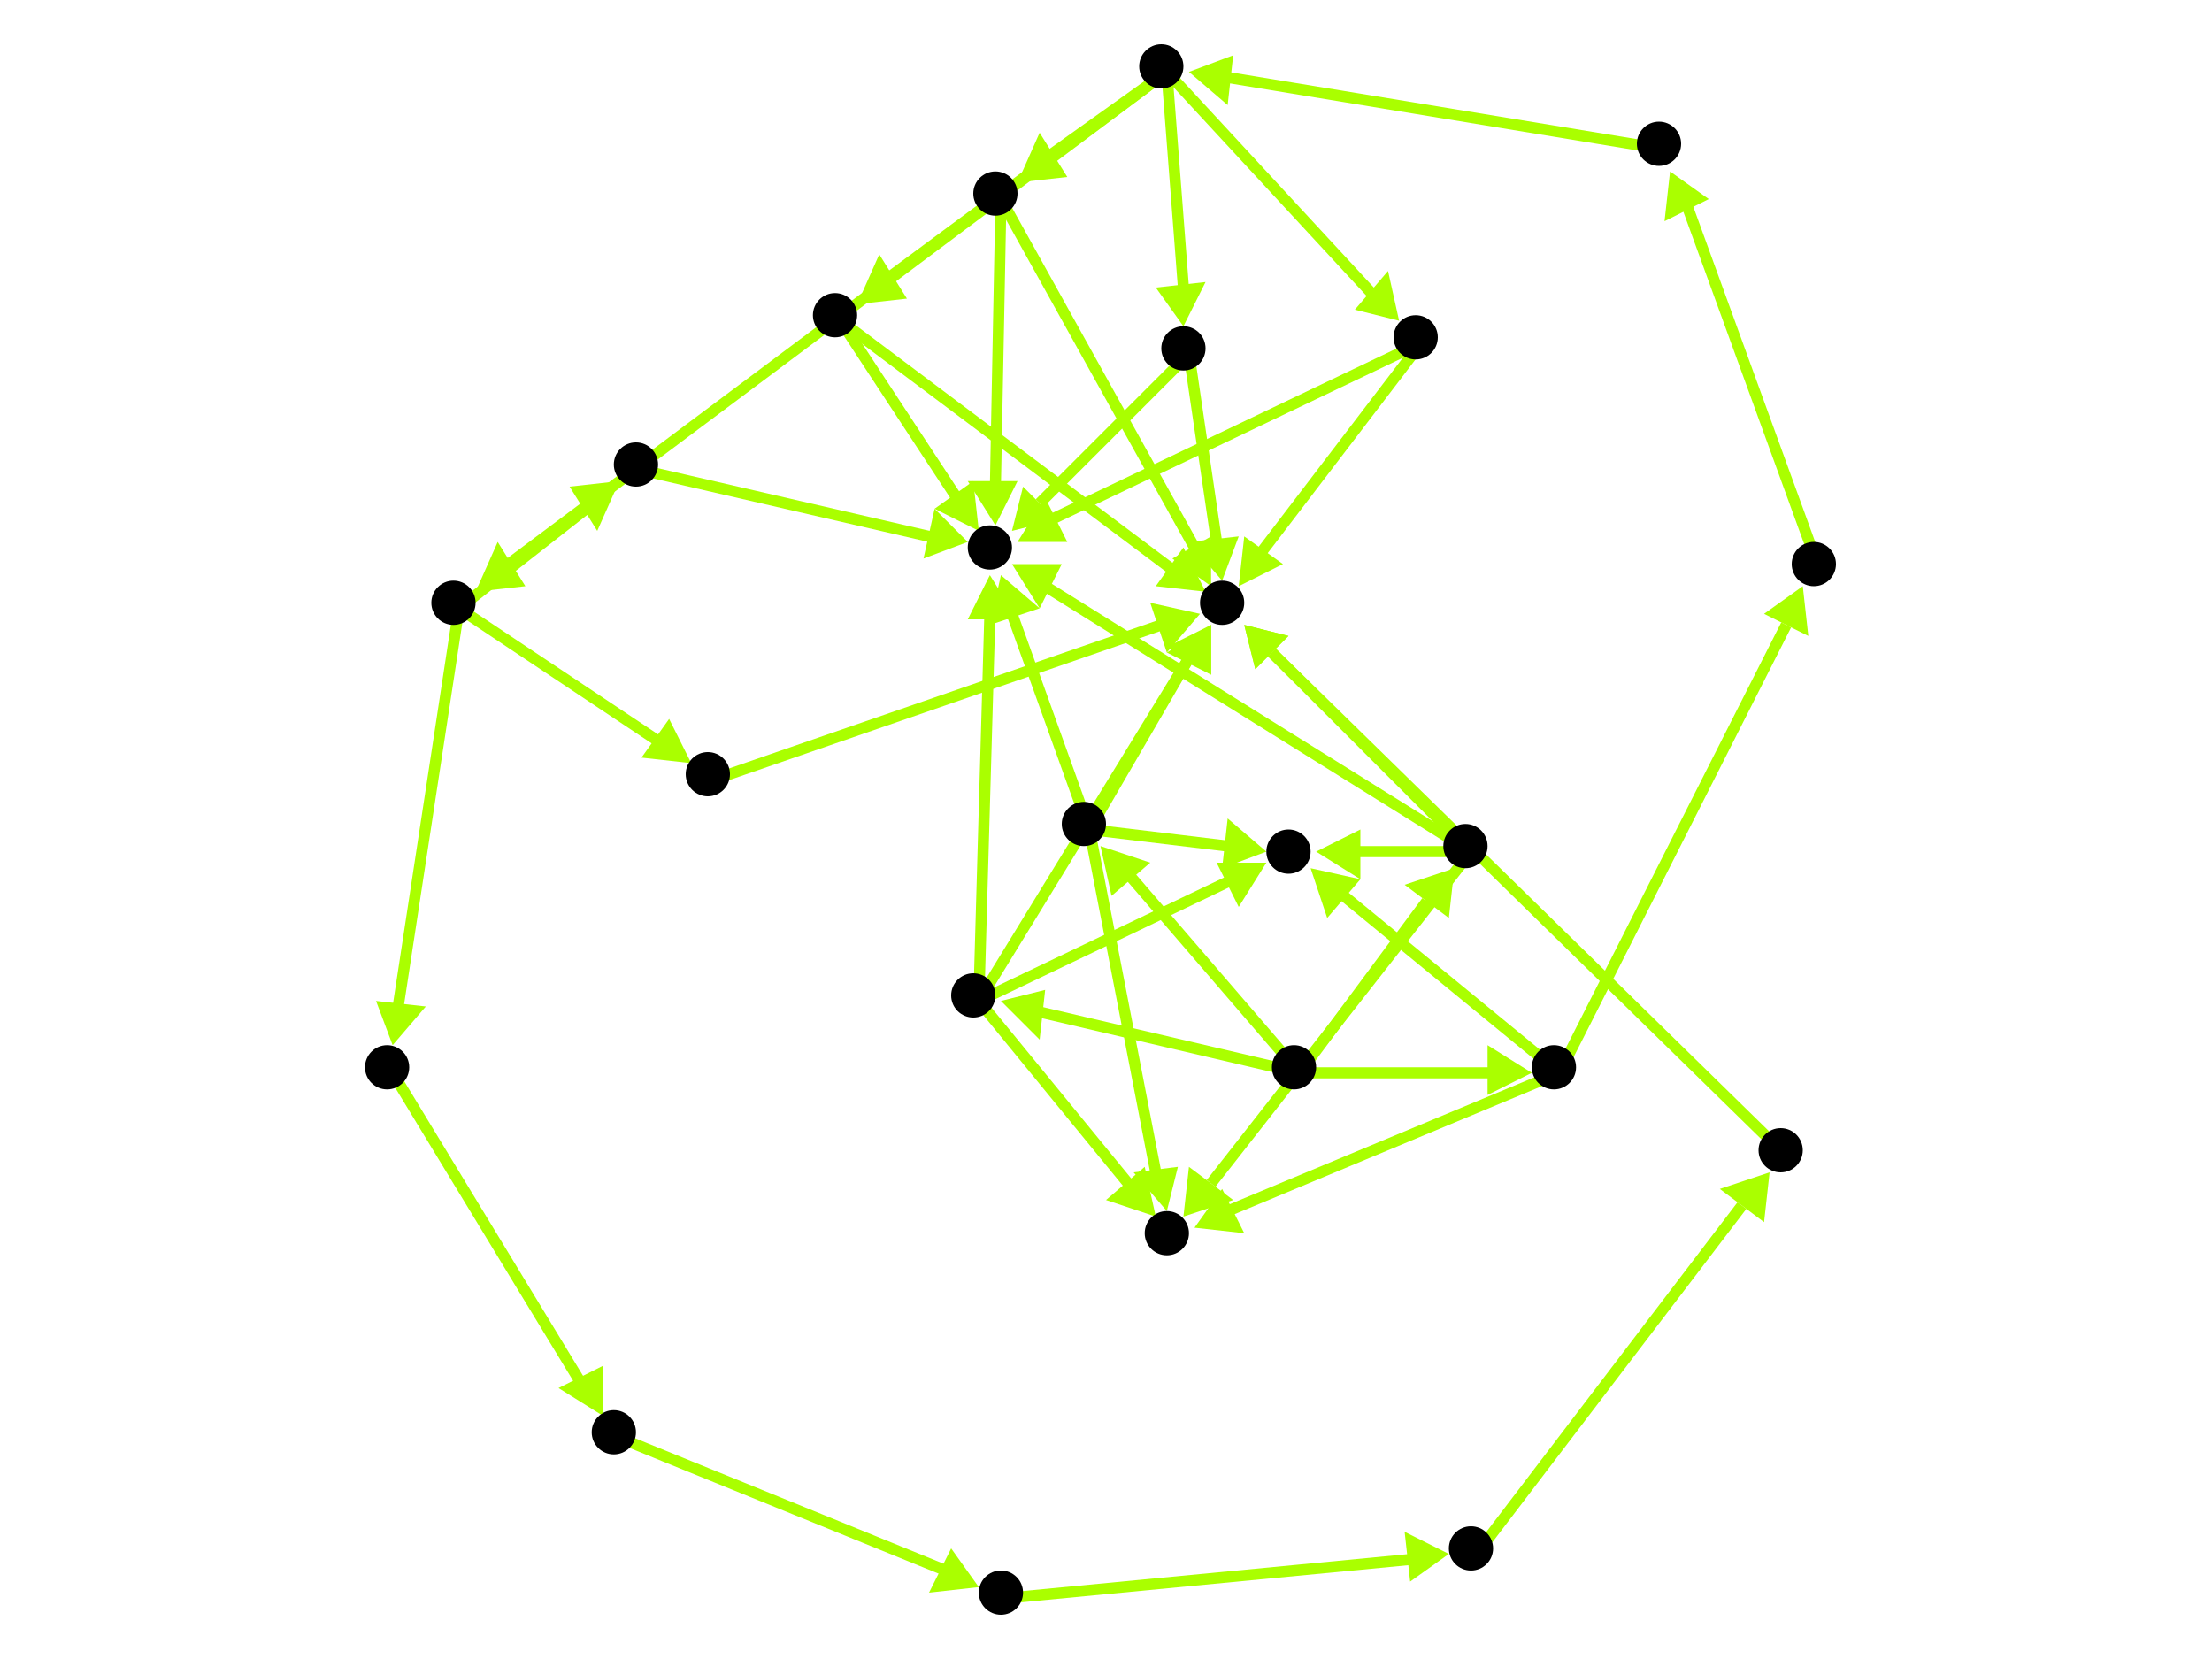 <?xml version="1.0" encoding="utf-8"?>
<!-- Created with Hypercube (http://tumic.wz.cz/hypercube) -->

<svg width="400" height="300" viewBox="0 0 400 300" xmlns="http://www.w3.org/2000/svg" baseProfile="tiny">

<g font-family="Helvetica" font-weight="normal">

<g>
	<polygon points="320,212 319,221 311,215" fill="#aaff00"/>
	<line x1="267" y1="281" x2="315" y2="218" stroke="#aaff00" stroke-width="2"/>
</g>
<g>
	<polygon points="225,113 233,115 227,121" fill="#aaff00"/>
	<line x1="323" y1="209" x2="230" y2="118" stroke="#aaff00" stroke-width="2"/>
</g>
<g>
	<polygon points="217,111 211,118 208,109" fill="#aaff00"/>
	<line x1="129" y1="141" x2="210" y2="113" stroke="#aaff00" stroke-width="2"/>
</g>
<g>
	<polygon points="125,138 116,137 121,130" fill="#aaff00"/>
	<line x1="83" y1="110" x2="119" y2="134" stroke="#aaff00" stroke-width="2"/>
</g>
<g>
	<polygon points="112,87 108,96 103,88" fill="#aaff00"/>
	<line x1="83" y1="110" x2="106" y2="92" stroke="#aaff00" stroke-width="2"/>
</g>
<g>
	<polygon points="71,189 68,181 77,182" fill="#aaff00"/>
	<line x1="83" y1="110" x2="72" y2="182" stroke="#aaff00" stroke-width="2"/>
</g>
<g>
	<polygon points="175,98 167,101 169,92" fill="#aaff00"/>
	<line x1="116" y1="85" x2="168" y2="97" stroke="#aaff00" stroke-width="2"/>
</g>
<g>
	<polygon points="219,113 219,122 211,117" fill="#aaff00"/>
	<line x1="177" y1="181" x2="215" y2="119" stroke="#aaff00" stroke-width="2"/>
</g>
<g>
	<polygon points="179,104 184,112 175,112" fill="#aaff00"/>
	<line x1="177" y1="181" x2="179" y2="111" stroke="#aaff00" stroke-width="2"/>
</g>
<g>
	<polygon points="209,220 200,217 207,211" fill="#aaff00"/>
	<line x1="177" y1="181" x2="204" y2="214" stroke="#aaff00" stroke-width="2"/>
</g>
<g>
	<polygon points="229,156 224,164 220,156" fill="#aaff00"/>
	<line x1="177" y1="181" x2="223" y2="159" stroke="#aaff00" stroke-width="2"/>
</g>
<g>
	<polygon points="326,106 327,115 319,111" fill="#aaff00"/>
	<line x1="282" y1="194" x2="323" y2="113" stroke="#aaff00" stroke-width="2"/>
</g>
<g>
	<polygon points="216,222 221,215 225,223" fill="#aaff00"/>
	<line x1="282" y1="194" x2="222" y2="219" stroke="#aaff00" stroke-width="2"/>
</g>
<g>
	<polygon points="237,157 246,159 240,166" fill="#aaff00"/>
	<line x1="282" y1="194" x2="243" y2="162" stroke="#aaff00" stroke-width="2"/>
</g>
<g>
	<polygon points="302,31 309,36 301,40" fill="#aaff00"/>
	<line x1="329" y1="103" x2="305" y2="37" stroke="#aaff00" stroke-width="2"/>
</g>
<g>
	<polygon points="215,13 223,10 222,19" fill="#aaff00"/>
	<line x1="301" y1="27" x2="222" y2="14" stroke="#aaff00" stroke-width="2"/>
</g>
<g>
	<polygon points="86,107 90,98 95,106" fill="#aaff00"/>
	<line x1="211" y1="13" x2="92" y2="102" stroke="#aaff00" stroke-width="2"/>
</g>
<g>
	<polygon points="155,55 159,46 164,54" fill="#aaff00"/>
	<line x1="211" y1="13" x2="161" y2="50" stroke="#aaff00" stroke-width="2"/>
</g>
<g>
	<polygon points="184,33 188,24 193,32" fill="#aaff00"/>
	<line x1="211" y1="13" x2="190" y2="28" stroke="#aaff00" stroke-width="2"/>
</g>
<g>
	<polygon points="253,58 245,56 251,49" fill="#aaff00"/>
	<line x1="211" y1="13" x2="248" y2="53" stroke="#aaff00" stroke-width="2"/>
</g>
<g>
	<polygon points="214,59 209,52 218,51" fill="#aaff00"/>
	<line x1="211" y1="13" x2="214" y2="52" stroke="#aaff00" stroke-width="2"/>
</g>
<g>
	<polygon points="218,107 209,106 214,99" fill="#aaff00"/>
	<line x1="152" y1="58" x2="212" y2="103" stroke="#aaff00" stroke-width="2"/>
</g>
<g>
	<polygon points="177,96 169,92 176,87" fill="#aaff00"/>
	<line x1="152" y1="58" x2="173" y2="90" stroke="#aaff00" stroke-width="2"/>
</g>
<g>
	<polygon points="219,106 212,101 219,97" fill="#aaff00"/>
	<line x1="181" y1="36" x2="216" y2="99" stroke="#aaff00" stroke-width="2"/>
</g>
<g>
	<polygon points="180,95 175,87 184,87" fill="#aaff00"/>
	<line x1="181" y1="36" x2="180" y2="88" stroke="#aaff00" stroke-width="2"/>
</g>
<g>
	<polygon points="224,106 225,97 232,102" fill="#aaff00"/>
	<line x1="257" y1="62" x2="228" y2="100" stroke="#aaff00" stroke-width="2"/>
</g>
<g>
	<polygon points="184,98 189,90 193,98" fill="#aaff00"/>
	<line x1="257" y1="62" x2="190" y2="94" stroke="#aaff00" stroke-width="2"/>
</g>
<g>
	<polygon points="221,105 215,98 224,97" fill="#aaff00"/>
	<line x1="215" y1="64" x2="220" y2="98" stroke="#aaff00" stroke-width="2"/>
</g>
<g>
	<polygon points="183,96 185,88 191,94" fill="#aaff00"/>
	<line x1="215" y1="64" x2="188" y2="91" stroke="#aaff00" stroke-width="2"/>
</g>
<g>
	<polygon points="225,113 233,115 227,121" fill="#aaff00"/>
	<line x1="266" y1="154" x2="230" y2="118" stroke="#aaff00" stroke-width="2"/>
</g>
<g>
	<polygon points="183,102 192,102 188,110" fill="#aaff00"/>
	<line x1="266" y1="154" x2="189" y2="106" stroke="#aaff00" stroke-width="2"/>
</g>
<g>
	<polygon points="214,220 215,211 223,217" fill="#aaff00"/>
	<line x1="266" y1="154" x2="219" y2="214" stroke="#aaff00" stroke-width="2"/>
</g>
<g>
	<polygon points="238,154 246,150 246,159" fill="#aaff00"/>
	<line x1="266" y1="154" x2="245" y2="154" stroke="#aaff00" stroke-width="2"/>
</g>
<g>
	<polygon points="277,194 269,198 269,189" fill="#aaff00"/>
	<line x1="235" y1="194" x2="270" y2="194" stroke="#aaff00" stroke-width="2"/>
</g>
<g>
	<polygon points="181,181 189,179 188,188" fill="#aaff00"/>
	<line x1="235" y1="194" x2="188" y2="183" stroke="#aaff00" stroke-width="2"/>
</g>
<g>
	<polygon points="263,157 262,166 254,160" fill="#aaff00"/>
	<line x1="235" y1="194" x2="258" y2="163" stroke="#aaff00" stroke-width="2"/>
</g>
<g>
	<polygon points="199,153 208,156 201,162" fill="#aaff00"/>
	<line x1="235" y1="194" x2="204" y2="158" stroke="#aaff00" stroke-width="2"/>
</g>
<g>
	<polygon points="219,113 219,122 211,118" fill="#aaff00"/>
	<line x1="197" y1="150" x2="215" y2="119" stroke="#aaff00" stroke-width="2"/>
</g>
<g>
	<polygon points="181,104 188,110 179,113" fill="#aaff00"/>
	<line x1="197" y1="150" x2="183" y2="111" stroke="#aaff00" stroke-width="2"/>
</g>
<g>
	<polygon points="211,219 205,212 213,211" fill="#aaff00"/>
	<line x1="197" y1="150" x2="209" y2="212" stroke="#aaff00" stroke-width="2"/>
</g>
<g>
	<polygon points="229,154 221,157 222,148" fill="#aaff00"/>
	<line x1="197" y1="150" x2="222" y2="153" stroke="#aaff00" stroke-width="2"/>
</g>
<g>
	<polygon points="109,256 101,251 109,247" fill="#aaff00"/>
	<line x1="71" y1="194" x2="105" y2="250" stroke="#aaff00" stroke-width="2"/>
</g>
<g>
	<polygon points="177,287 168,288 172,280" fill="#aaff00"/>
	<line x1="112" y1="260" x2="171" y2="284" stroke="#aaff00" stroke-width="2"/>
</g>
<g>
	<polygon points="262,281 255,286 254,277" fill="#aaff00"/>
	<line x1="182" y1="289" x2="255" y2="282" stroke="#aaff00" stroke-width="2"/>
</g>

<g fill="#000000">
	<circle cx="266" cy="280" r="4"/>
</g>
<g fill="#000000">
	<circle cx="322" cy="208" r="4"/>
</g>
<g fill="#000000">
	<circle cx="128" cy="140" r="4"/>
</g>
<g fill="#000000">
	<circle cx="221" cy="109" r="4"/>
</g>
<g fill="#000000">
	<circle cx="115" cy="84" r="4"/>
</g>
<g fill="#000000">
	<circle cx="179" cy="99" r="4"/>
</g>
<g fill="#000000">
	<circle cx="281" cy="193" r="4"/>
</g>
<g fill="#000000">
	<circle cx="328" cy="102" r="4"/>
</g>
<g fill="#000000">
	<circle cx="211" cy="223" r="4"/>
</g>
<g fill="#000000">
	<circle cx="233" cy="154" r="4"/>
</g>
<g fill="#000000">
	<circle cx="300" cy="26" r="4"/>
</g>
<g fill="#000000">
	<circle cx="82" cy="109" r="4"/>
</g>
<g fill="#000000">
	<circle cx="70" cy="193" r="4"/>
</g>
<g fill="#000000">
	<circle cx="111" cy="259" r="4"/>
</g>
<g fill="#000000">
	<circle cx="234" cy="193" r="4"/>
</g>
<g fill="#000000">
	<circle cx="176" cy="180" r="4"/>
</g>
<g fill="#000000">
	<circle cx="265" cy="153" r="4"/>
</g>
<g fill="#000000">
	<circle cx="196" cy="149" r="4"/>
</g>
<g fill="#000000">
	<circle cx="210" cy="12" r="4"/>
</g>
<g fill="#000000">
	<circle cx="151" cy="57" r="4"/>
</g>
<g fill="#000000">
	<circle cx="180" cy="35" r="4"/>
</g>
<g fill="#000000">
	<circle cx="256" cy="61" r="4"/>
</g>
<g fill="#000000">
	<circle cx="214" cy="63" r="4"/>
</g>
<g fill="#000000">
	<circle cx="181" cy="288" r="4"/>
</g>

</g>

</svg>
